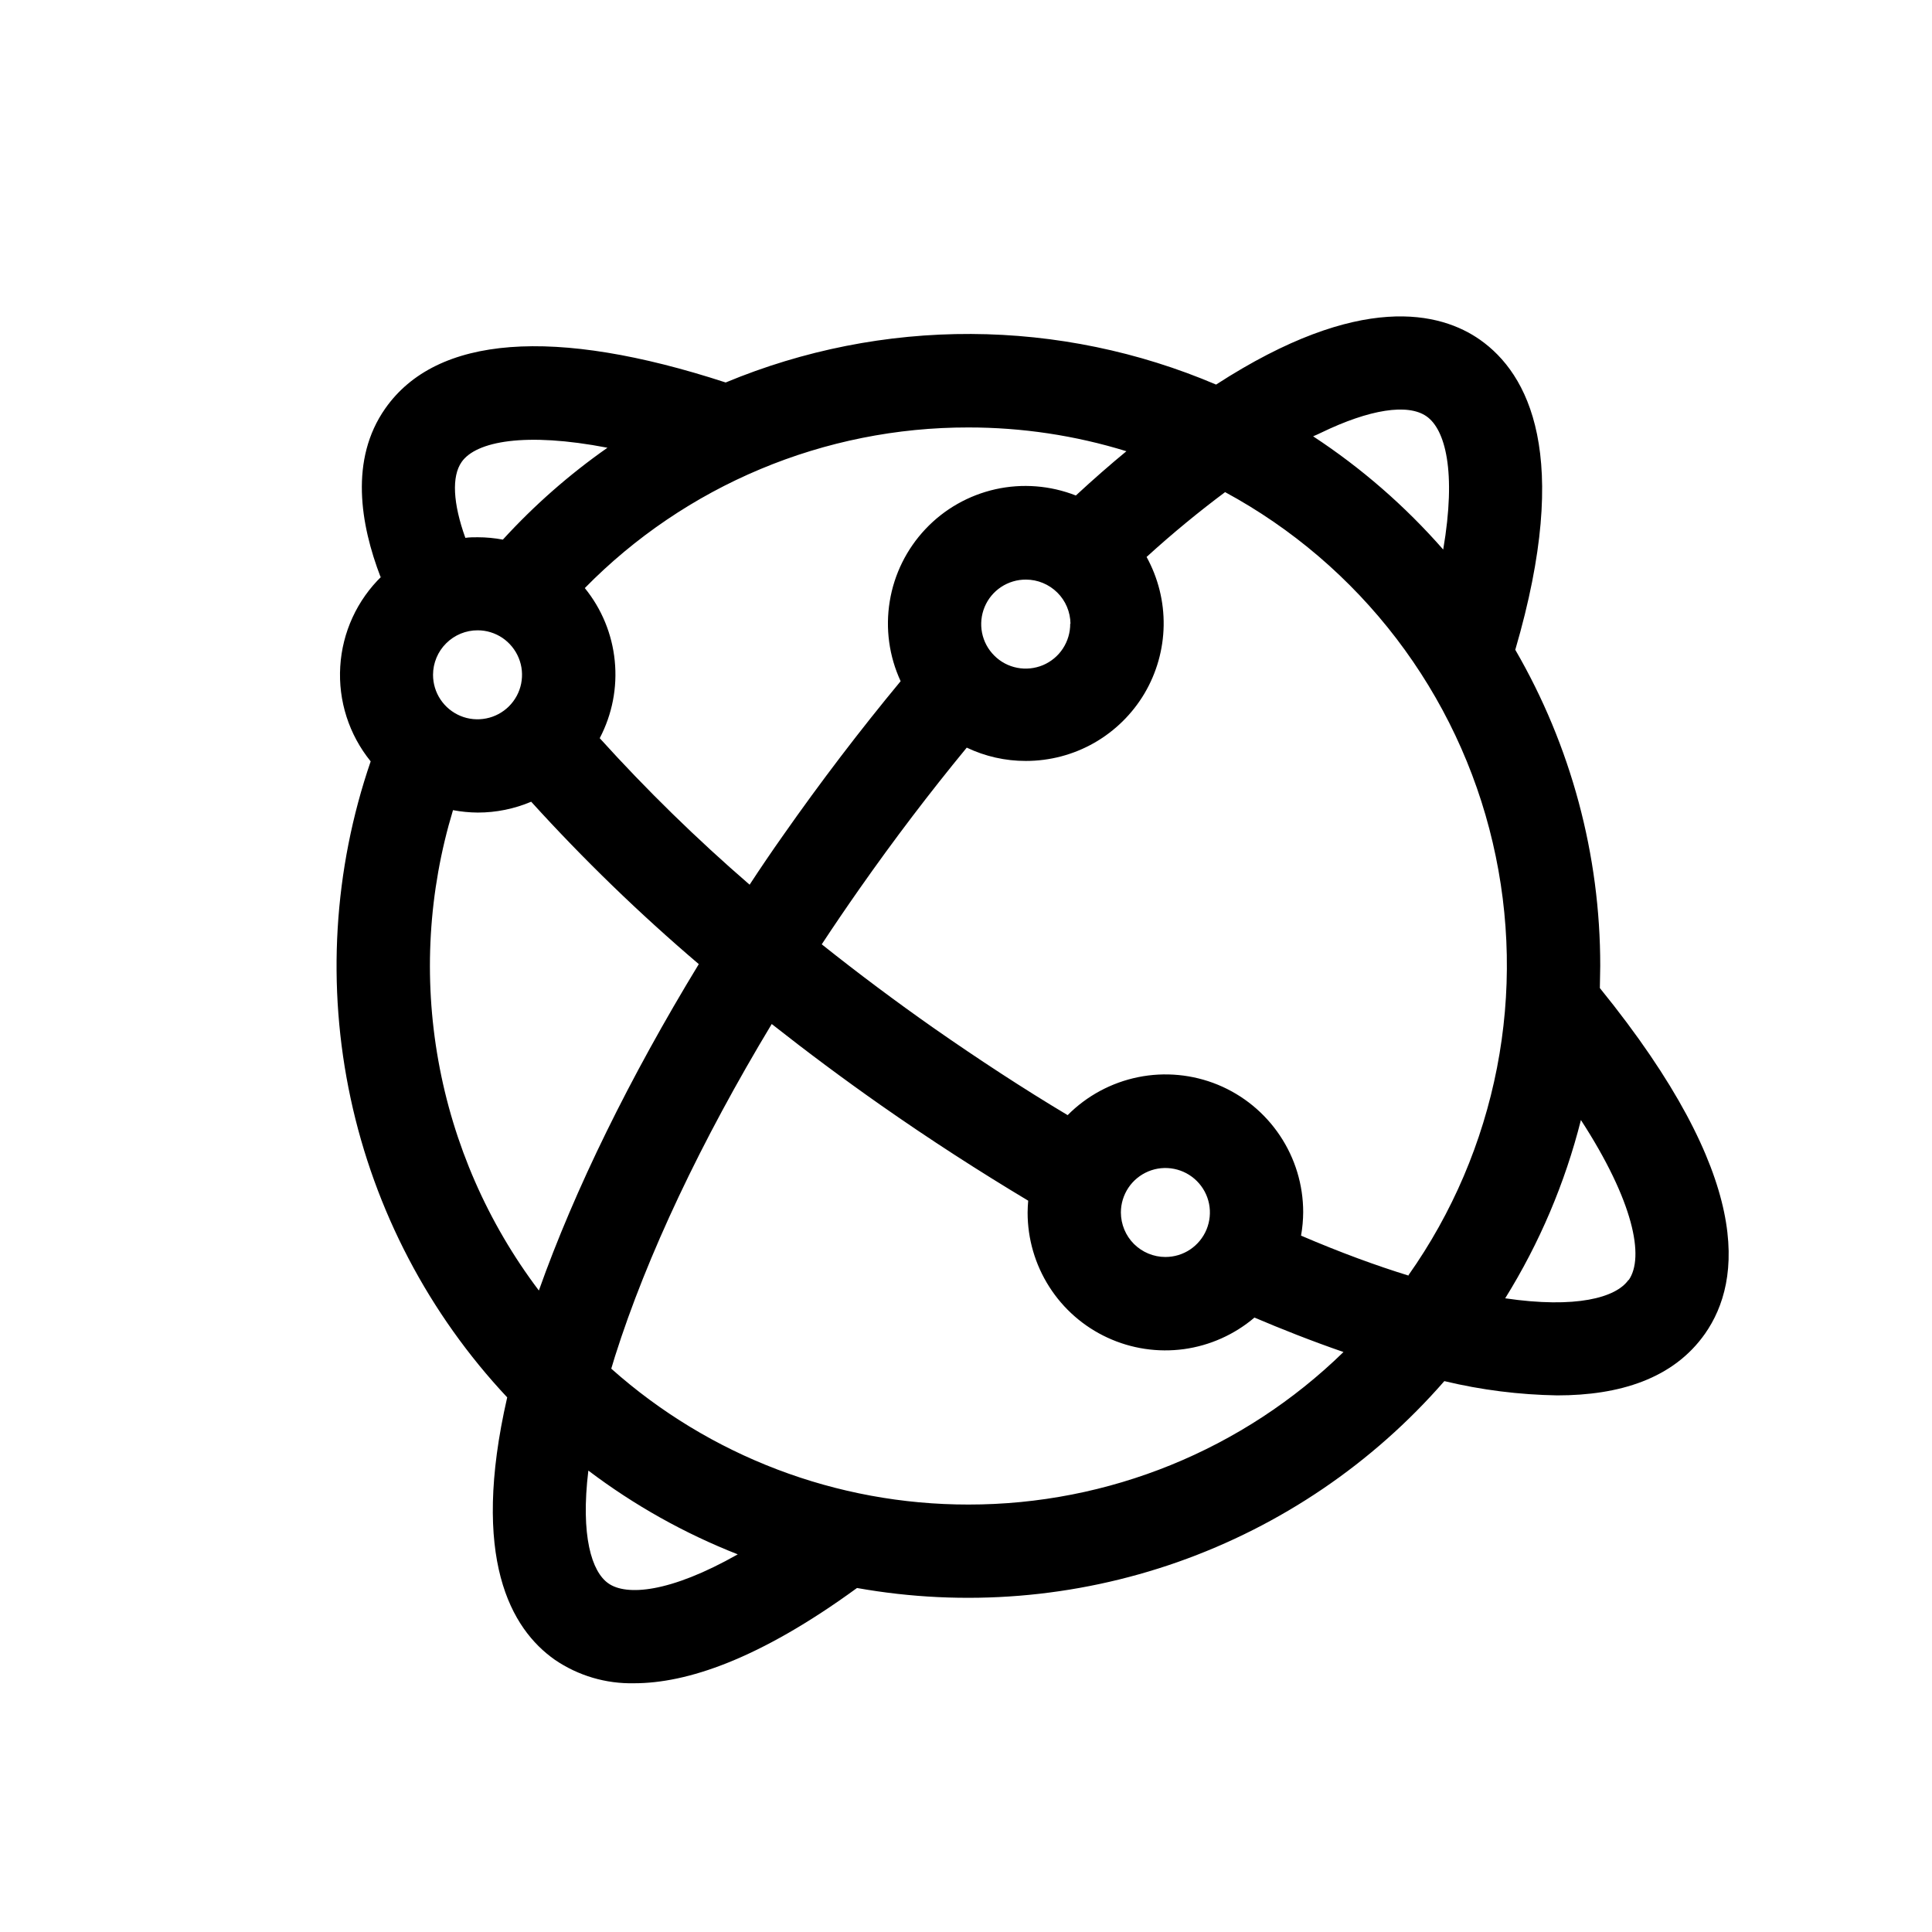 <svg width="36" height="36" viewBox="0 0 36 36" fill="none" xmlns="http://www.w3.org/2000/svg">
<path d="M29.811 18.411C29.811 18.274 29.818 18.138 29.818 18C29.82 15.931 29.274 13.898 28.235 12.108C29.297 8.474 28.474 6.962 27.578 6.331C26.849 5.82 25.35 5.425 22.66 7.166C21.217 6.551 19.665 6.23 18.095 6.223C16.526 6.216 14.971 6.524 13.522 7.127C10.323 6.083 8.131 6.253 7.179 7.611C6.511 8.563 6.715 9.773 7.092 10.754L7.116 10.734C6.655 11.179 6.378 11.781 6.34 12.42C6.301 13.059 6.503 13.689 6.907 14.187C6.214 16.207 6.085 18.377 6.533 20.465C6.981 22.553 7.99 24.48 9.451 26.038C8.764 29.037 9.519 30.352 10.338 30.927C10.773 31.224 11.29 31.377 11.817 31.365C12.79 31.365 14.136 30.927 15.969 29.59C17.971 29.947 20.031 29.78 21.949 29.105C23.867 28.429 25.578 27.268 26.913 25.735C27.603 25.901 28.308 25.989 29.017 26.001C30.173 26.001 31.18 25.693 31.771 24.851C32.463 23.862 32.678 21.943 29.811 18.411ZM24.619 8.062C25.52 7.626 26.233 7.515 26.58 7.757C26.928 7.999 27.142 8.779 26.892 10.24C26.183 9.43 25.367 8.72 24.468 8.13C24.518 8.111 24.569 8.085 24.619 8.062ZM18.04 7.965C19.04 7.964 20.034 8.113 20.989 8.408C20.688 8.656 20.369 8.935 20.047 9.233C19.571 9.046 19.049 9.005 18.55 9.116C18.05 9.228 17.595 9.486 17.244 9.859C16.893 10.231 16.661 10.7 16.579 11.205C16.496 11.71 16.567 12.229 16.782 12.693C16.029 13.602 15.293 14.566 14.589 15.571C14.375 15.874 14.168 16.179 13.968 16.485C12.982 15.633 12.049 14.721 11.175 13.755C11.407 13.312 11.505 12.812 11.455 12.314C11.406 11.817 11.212 11.345 10.897 10.958C11.829 10.008 12.942 9.255 14.169 8.741C15.396 8.227 16.714 7.963 18.045 7.965H18.04ZM19.942 11.622C19.943 11.786 19.895 11.948 19.805 12.085C19.715 12.223 19.585 12.33 19.434 12.394C19.282 12.457 19.115 12.475 18.953 12.443C18.792 12.412 18.643 12.333 18.527 12.216C18.41 12.1 18.331 11.952 18.299 11.791C18.267 11.629 18.284 11.462 18.347 11.31C18.41 11.158 18.517 11.029 18.654 10.938C18.792 10.847 18.953 10.799 19.117 10.8C19.336 10.8 19.545 10.887 19.701 11.041C19.856 11.194 19.944 11.403 19.947 11.622H19.942ZM8.602 8.608C8.872 8.222 9.792 8.048 11.319 8.343C10.608 8.841 9.955 9.415 9.37 10.055C9.216 10.026 9.059 10.011 8.902 10.011C8.824 10.011 8.747 10.011 8.671 10.022C8.441 9.38 8.413 8.878 8.602 8.608ZM8.902 11.745C9.066 11.745 9.226 11.795 9.362 11.886C9.497 11.978 9.603 12.108 9.665 12.259C9.728 12.411 9.743 12.577 9.711 12.738C9.679 12.899 9.599 13.046 9.483 13.162C9.367 13.277 9.219 13.356 9.059 13.387C8.898 13.419 8.731 13.403 8.58 13.34C8.429 13.277 8.299 13.171 8.208 13.034C8.117 12.898 8.069 12.738 8.069 12.574C8.069 12.465 8.091 12.357 8.133 12.256C8.175 12.155 8.236 12.064 8.314 11.987C8.391 11.91 8.483 11.849 8.584 11.807C8.685 11.766 8.793 11.744 8.902 11.745ZM10.041 24.047C9.088 22.787 8.446 21.319 8.168 19.764C7.889 18.208 7.983 16.609 8.441 15.096C8.594 15.125 8.749 15.14 8.904 15.141C9.246 15.141 9.583 15.072 9.898 14.939C10.873 16.014 11.916 17.024 13.021 17.965C11.735 20.077 10.711 22.161 10.041 24.047ZM11.335 29.503C11.026 29.287 10.816 28.62 10.963 27.402C11.815 28.047 12.752 28.572 13.747 28.963C12.477 29.683 11.669 29.74 11.335 29.503ZM18.045 28.035C15.591 28.037 13.222 27.135 11.39 25.503C11.413 25.428 11.436 25.351 11.46 25.272C12.053 23.4 13.064 21.264 14.38 19.081C15.036 19.598 15.716 20.105 16.415 20.595C17.32 21.229 18.241 21.823 19.159 22.373C19.153 22.447 19.148 22.52 19.148 22.596C19.148 23.085 19.288 23.565 19.552 23.978C19.815 24.391 20.192 24.72 20.636 24.925C21.081 25.131 21.575 25.205 22.061 25.139C22.546 25.072 23.002 24.868 23.375 24.551C23.864 24.759 24.429 24.984 25.034 25.193C23.165 27.016 20.656 28.037 18.045 28.035ZM20.886 22.593C20.886 22.429 20.935 22.269 21.026 22.132C21.117 21.996 21.247 21.89 21.398 21.827C21.55 21.764 21.716 21.748 21.877 21.78C22.038 21.812 22.186 21.891 22.302 22.007C22.418 22.123 22.497 22.27 22.529 22.431C22.561 22.592 22.544 22.759 22.482 22.91C22.419 23.062 22.312 23.192 22.176 23.283C22.04 23.374 21.88 23.422 21.715 23.422C21.496 23.422 21.285 23.334 21.129 23.179C20.974 23.024 20.887 22.813 20.886 22.593ZM26.247 23.769C25.647 23.584 24.979 23.34 24.243 23.024C24.269 22.88 24.282 22.733 24.283 22.587C24.283 22.078 24.132 21.581 23.849 21.159C23.566 20.736 23.164 20.407 22.694 20.213C22.224 20.02 21.706 19.97 21.208 20.071C20.71 20.172 20.252 20.418 19.894 20.779C19.064 20.283 18.231 19.737 17.412 19.166C16.687 18.658 15.985 18.132 15.312 17.596C15.539 17.251 15.773 16.907 16.015 16.562C16.658 15.645 17.328 14.764 18.014 13.931C18.358 14.095 18.735 14.18 19.116 14.179C19.562 14.179 20 14.064 20.388 13.843C20.775 13.622 21.099 13.304 21.326 12.921C21.553 12.537 21.676 12.1 21.683 11.655C21.69 11.209 21.58 10.769 21.365 10.378C21.862 9.925 22.358 9.521 22.828 9.17C24.073 9.844 25.161 10.774 26.021 11.9C26.88 13.025 27.492 14.319 27.814 15.698C28.137 17.076 28.165 18.508 27.894 19.898C27.623 21.288 27.062 22.604 26.245 23.761L26.247 23.769ZM30.343 23.851C30.111 24.181 29.364 24.386 28.047 24.192C28.686 23.164 29.162 22.044 29.458 20.87C30.441 22.384 30.646 23.427 30.348 23.853L30.343 23.851Z" fill="black"/>
</svg>
